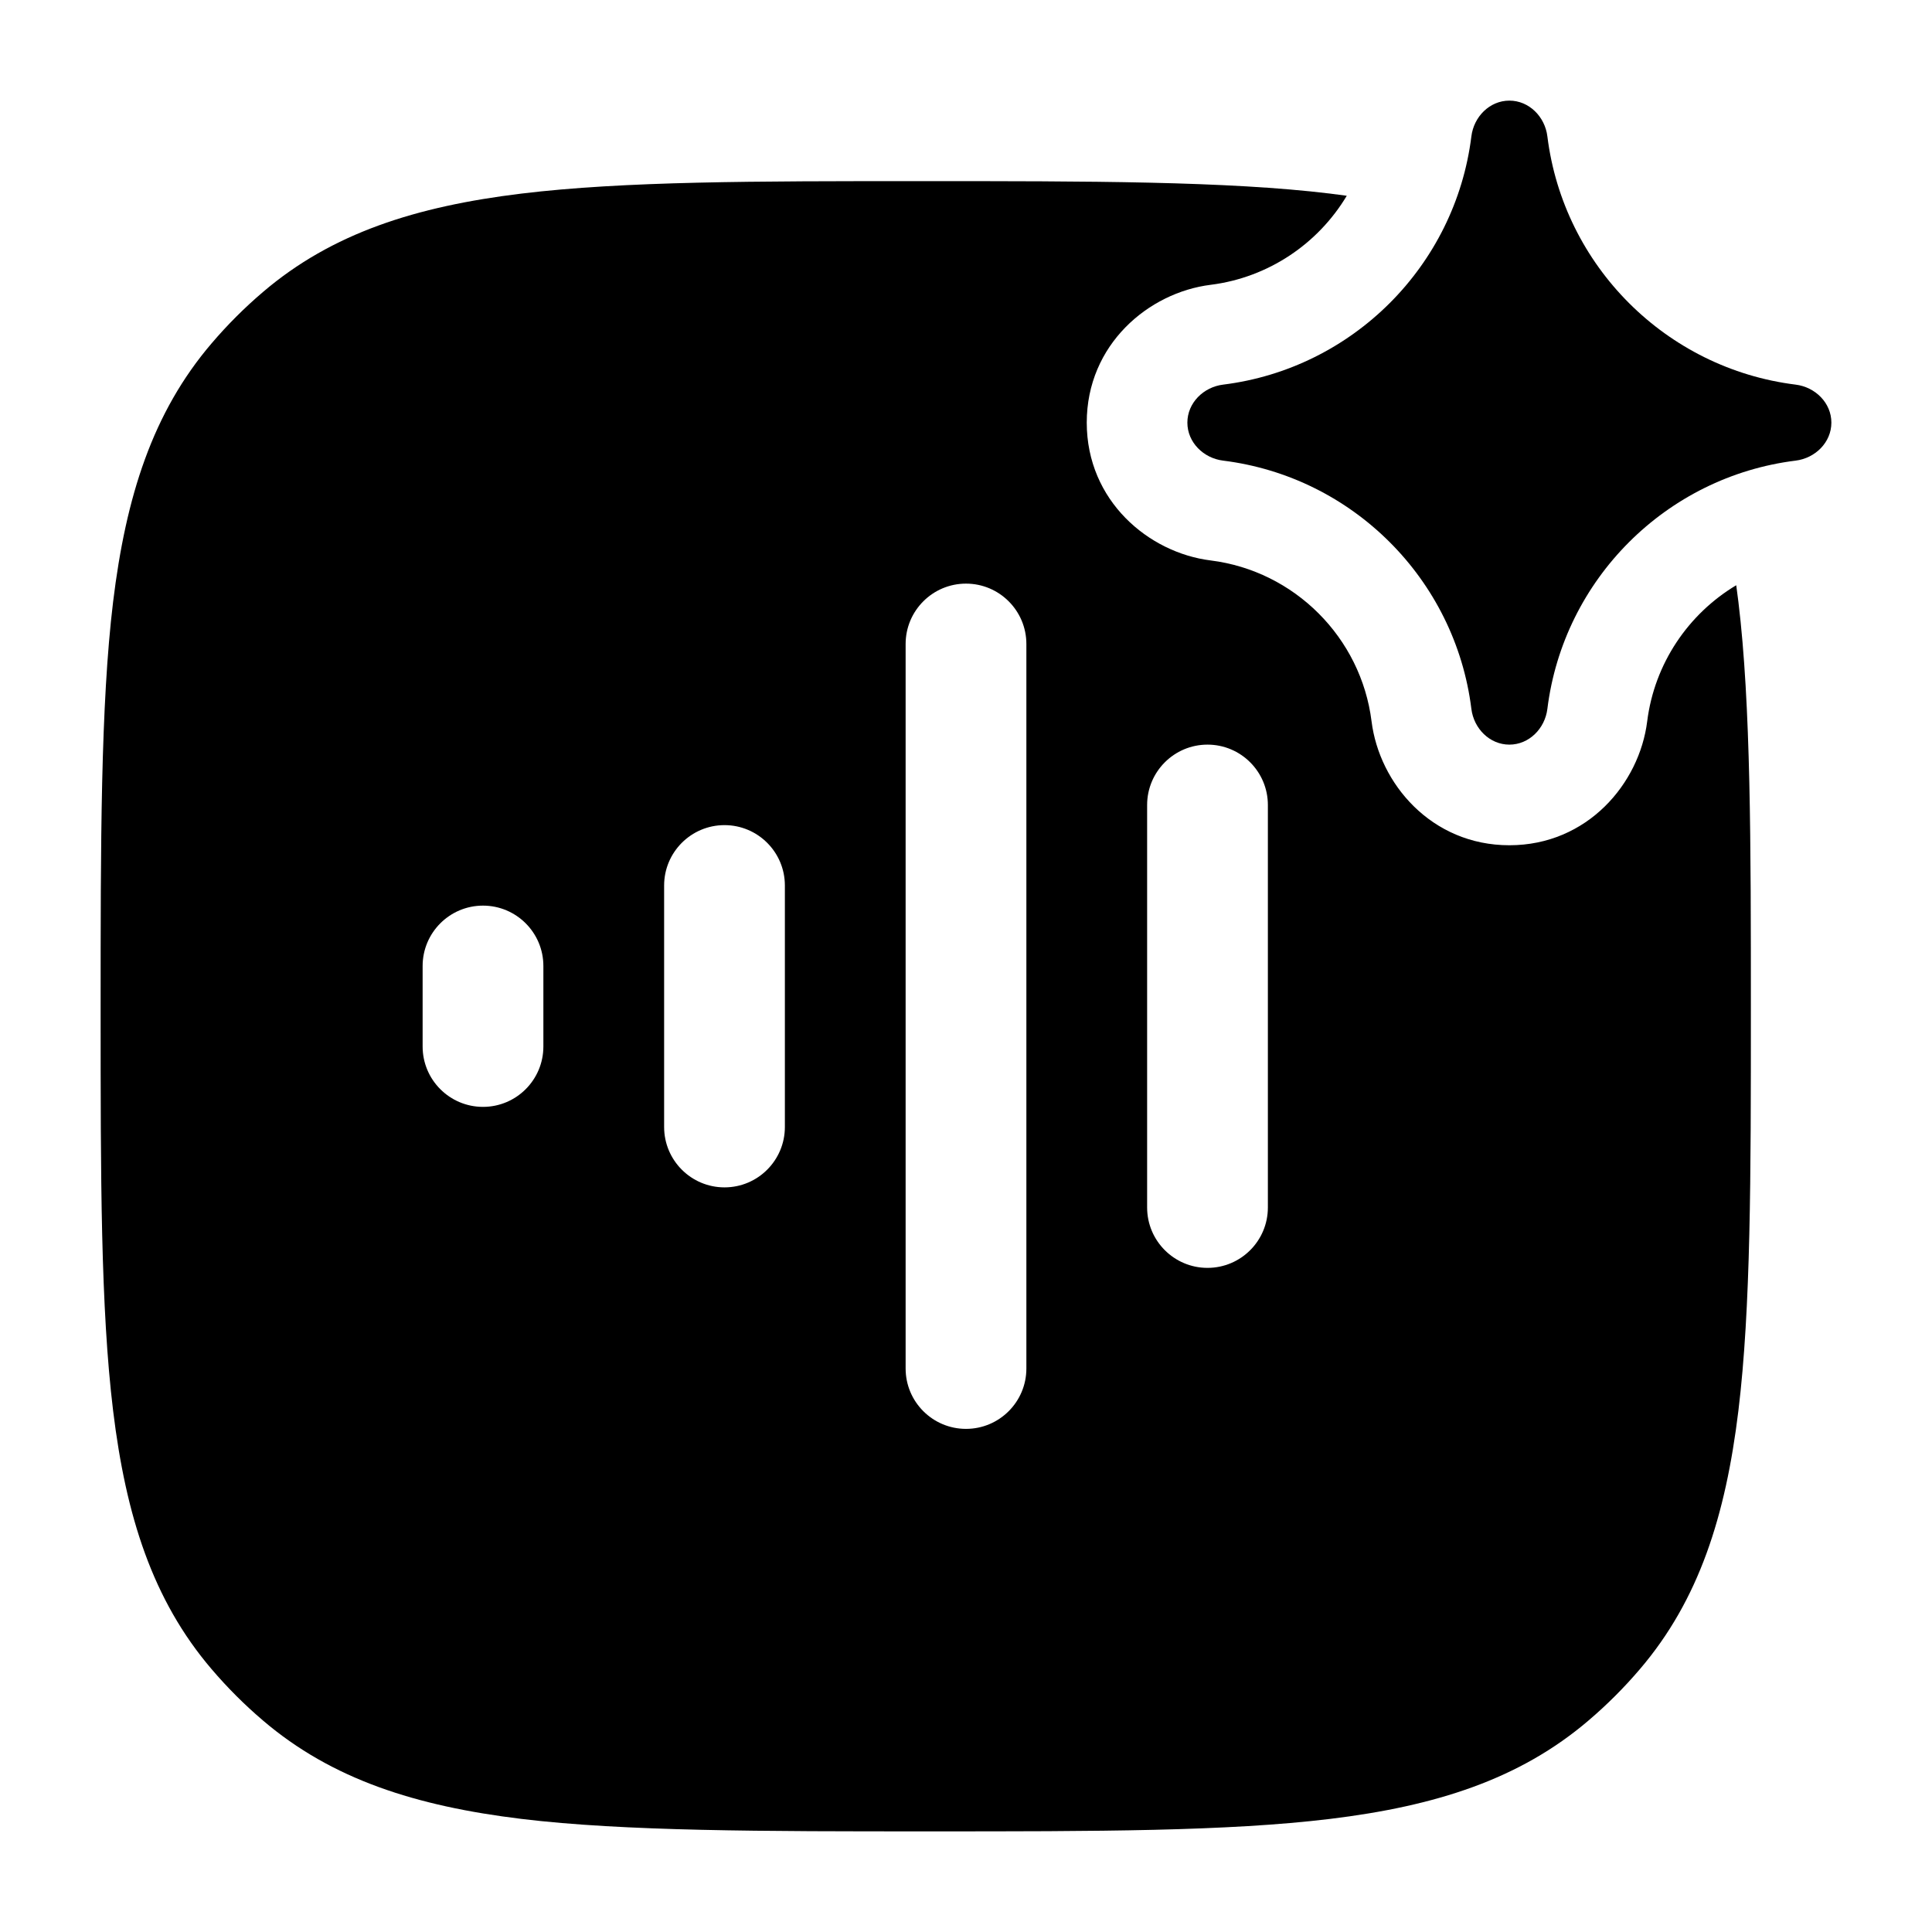 <svg width="24" height="24" viewBox="0 0 24 24" xmlns="http://www.w3.org/2000/svg">
    <path fill-rule="evenodd" clip-rule="evenodd" d="M16.524 2.405C16.594 2.414 16.662 2.423 16.73 2.432C16.374 3.027 15.757 3.448 15.039 3.538C14.268 3.634 13.5 4.28 13.5 5.25C13.5 6.22 14.268 6.866 15.039 6.962C16.08 7.092 16.908 7.92 17.038 8.961C17.134 9.732 17.78 10.5 18.75 10.5C19.72 10.5 20.366 9.732 20.462 8.961C20.552 8.243 20.973 7.626 21.568 7.27C21.577 7.338 21.586 7.406 21.595 7.476C21.75 8.754 21.75 10.48 21.75 12.551C21.75 14.623 21.75 16.246 21.595 17.524C21.436 18.83 21.106 19.875 20.372 20.734C20.177 20.963 19.963 21.177 19.734 21.372C18.875 22.106 17.83 22.436 16.524 22.595C15.246 22.75 13.623 22.75 11.551 22.75C9.48 22.75 7.754 22.75 6.476 22.595C5.17 22.436 4.125 22.106 3.266 21.372C3.037 21.177 2.823 20.963 2.628 20.734C1.894 19.875 1.564 18.83 1.405 17.524C1.25 16.246 1.25 14.623 1.25 12.551V12.551C1.25 10.48 1.25 8.754 1.405 7.476C1.564 6.17 1.894 5.125 2.628 4.266C2.823 4.037 3.037 3.823 3.266 3.628C4.125 2.894 5.17 2.564 6.476 2.405C7.754 2.25 9.377 2.25 11.449 2.25C13.52 2.25 15.246 2.25 16.524 2.405ZM12.75 8C12.75 7.586 12.414 7.25 12 7.25C11.586 7.25 11.25 7.586 11.25 8V17C11.25 17.414 11.586 17.75 12 17.75C12.414 17.75 12.75 17.414 12.75 17V8ZM15.75 10C15.75 9.586 15.414 9.25 15 9.25C14.586 9.25 14.25 9.586 14.25 10V15C14.25 15.414 14.586 15.75 15 15.75C15.414 15.75 15.75 15.414 15.75 15V10ZM9.75 11C9.75 10.586 9.414 10.25 9 10.25C8.586 10.25 8.25 10.586 8.25 11V14C8.25 14.414 8.586 14.75 9 14.75C9.414 14.75 9.75 14.414 9.75 14V11ZM6.75 12C6.75 11.586 6.414 11.25 6 11.25C5.586 11.25 5.25 11.586 5.25 12V13C5.25 13.414 5.586 13.75 6 13.75C6.414 13.75 6.75 13.414 6.75 13V12Z"/>
    <path d="M15.194 4.778C16.803 4.578 18.078 3.303 18.278 1.694C18.308 1.45 18.505 1.25 18.75 1.25C18.995 1.25 19.192 1.45 19.222 1.694C19.422 3.303 20.697 4.578 22.306 4.778C22.55 4.808 22.75 5.005 22.75 5.25C22.75 5.495 22.55 5.692 22.306 5.722C20.697 5.922 19.422 7.197 19.222 8.806C19.192 9.05 18.995 9.25 18.75 9.25C18.505 9.25 18.308 9.05 18.278 8.806C18.078 7.197 16.803 5.922 15.194 5.722C14.95 5.692 14.75 5.495 14.75 5.25C14.75 5.005 14.95 4.808 15.194 4.778Z"/>
</svg>
